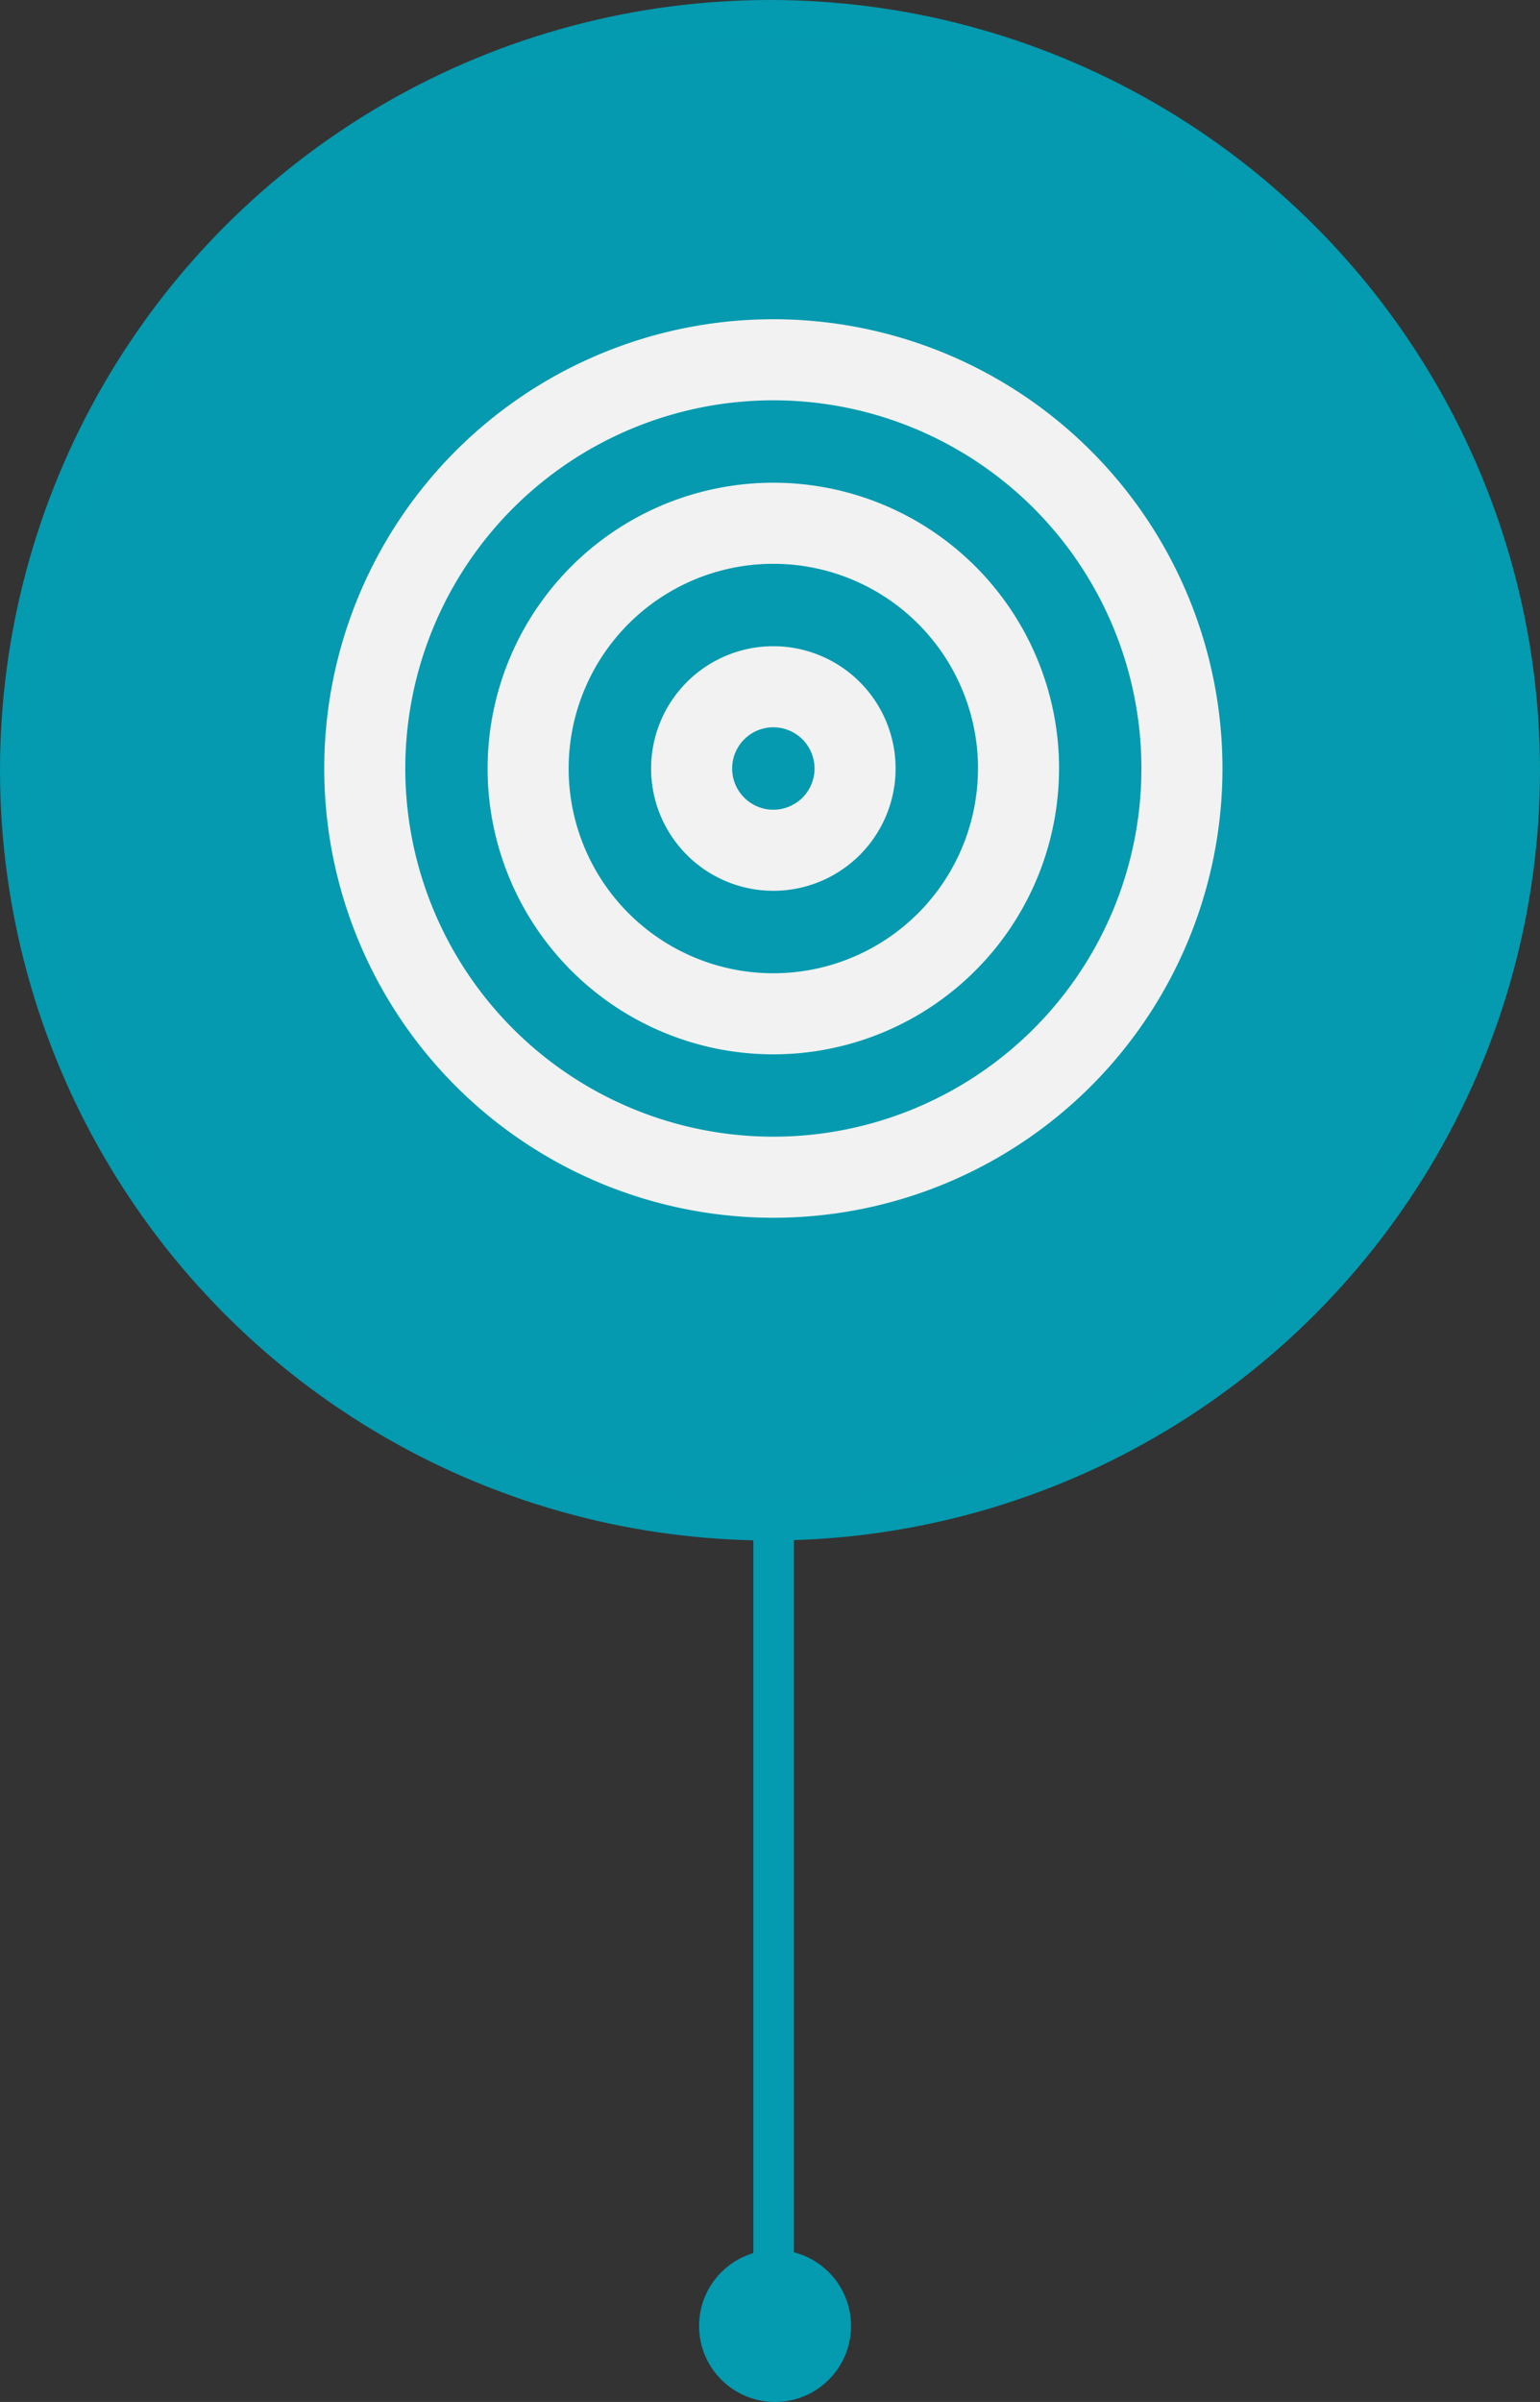 <svg xmlns="http://www.w3.org/2000/svg" width="152.002" height="236.998" viewBox="0 0 152.002 236.998">
  <rect x="0" y="0" width="152.002" height="236.998" fill="#333333" stroke="none"/>
  <g id="g-2021" transform="translate(1.761 1.996)">
    <ellipse id="Ellipse_44" data-name="Ellipse 44" cx="74.001" cy="73.999" rx="74.001" ry="73.999" transform="translate(0.239 0.004)" fill="#059aaf" stroke="#049aaf" stroke-width="4"/>
    <line id="Line_124" data-name="Line 124" y1="75.186" transform="translate(74.597 148.611)" fill="none" stroke="#049aaf" stroke-width="4"/>
    <circle id="Ellipse_45" data-name="Ellipse 45" cx="7.5" cy="7.5" r="7.5" transform="translate(67.24 220.002)" fill="#049aaf"/>
    <g id="Icon_feather-target" data-name="Icon feather-target" transform="translate(31.242 30.503)">
      <path id="Path_289" data-name="Path 289" d="M83.657,43.328A40.328,40.328,0,1,1,43.328,3,40.328,40.328,0,0,1,83.657,43.328Z" transform="translate(0 0)" fill="none" stroke="#f2f2f2" stroke-linecap="round" stroke-linejoin="round" stroke-width="8"/>
      <path id="Path_290" data-name="Path 290" d="M57.394,33.2A24.2,24.2,0,1,1,33.2,9a24.2,24.2,0,0,1,24.2,24.2Z" transform="translate(10.131 10.131)" fill="none" stroke="#f2f2f2" stroke-linecap="round" stroke-linejoin="round" stroke-width="8"/>
      <path id="Path_291" data-name="Path 291" d="M31.131,23.066A8.066,8.066,0,1,1,23.066,15,8.066,8.066,0,0,1,31.131,23.066Z" transform="translate(20.263 20.263)" fill="none" stroke="#f2f2f2" stroke-linecap="round" stroke-linejoin="round" stroke-width="8"/>
    </g>
  </g>
</svg>
